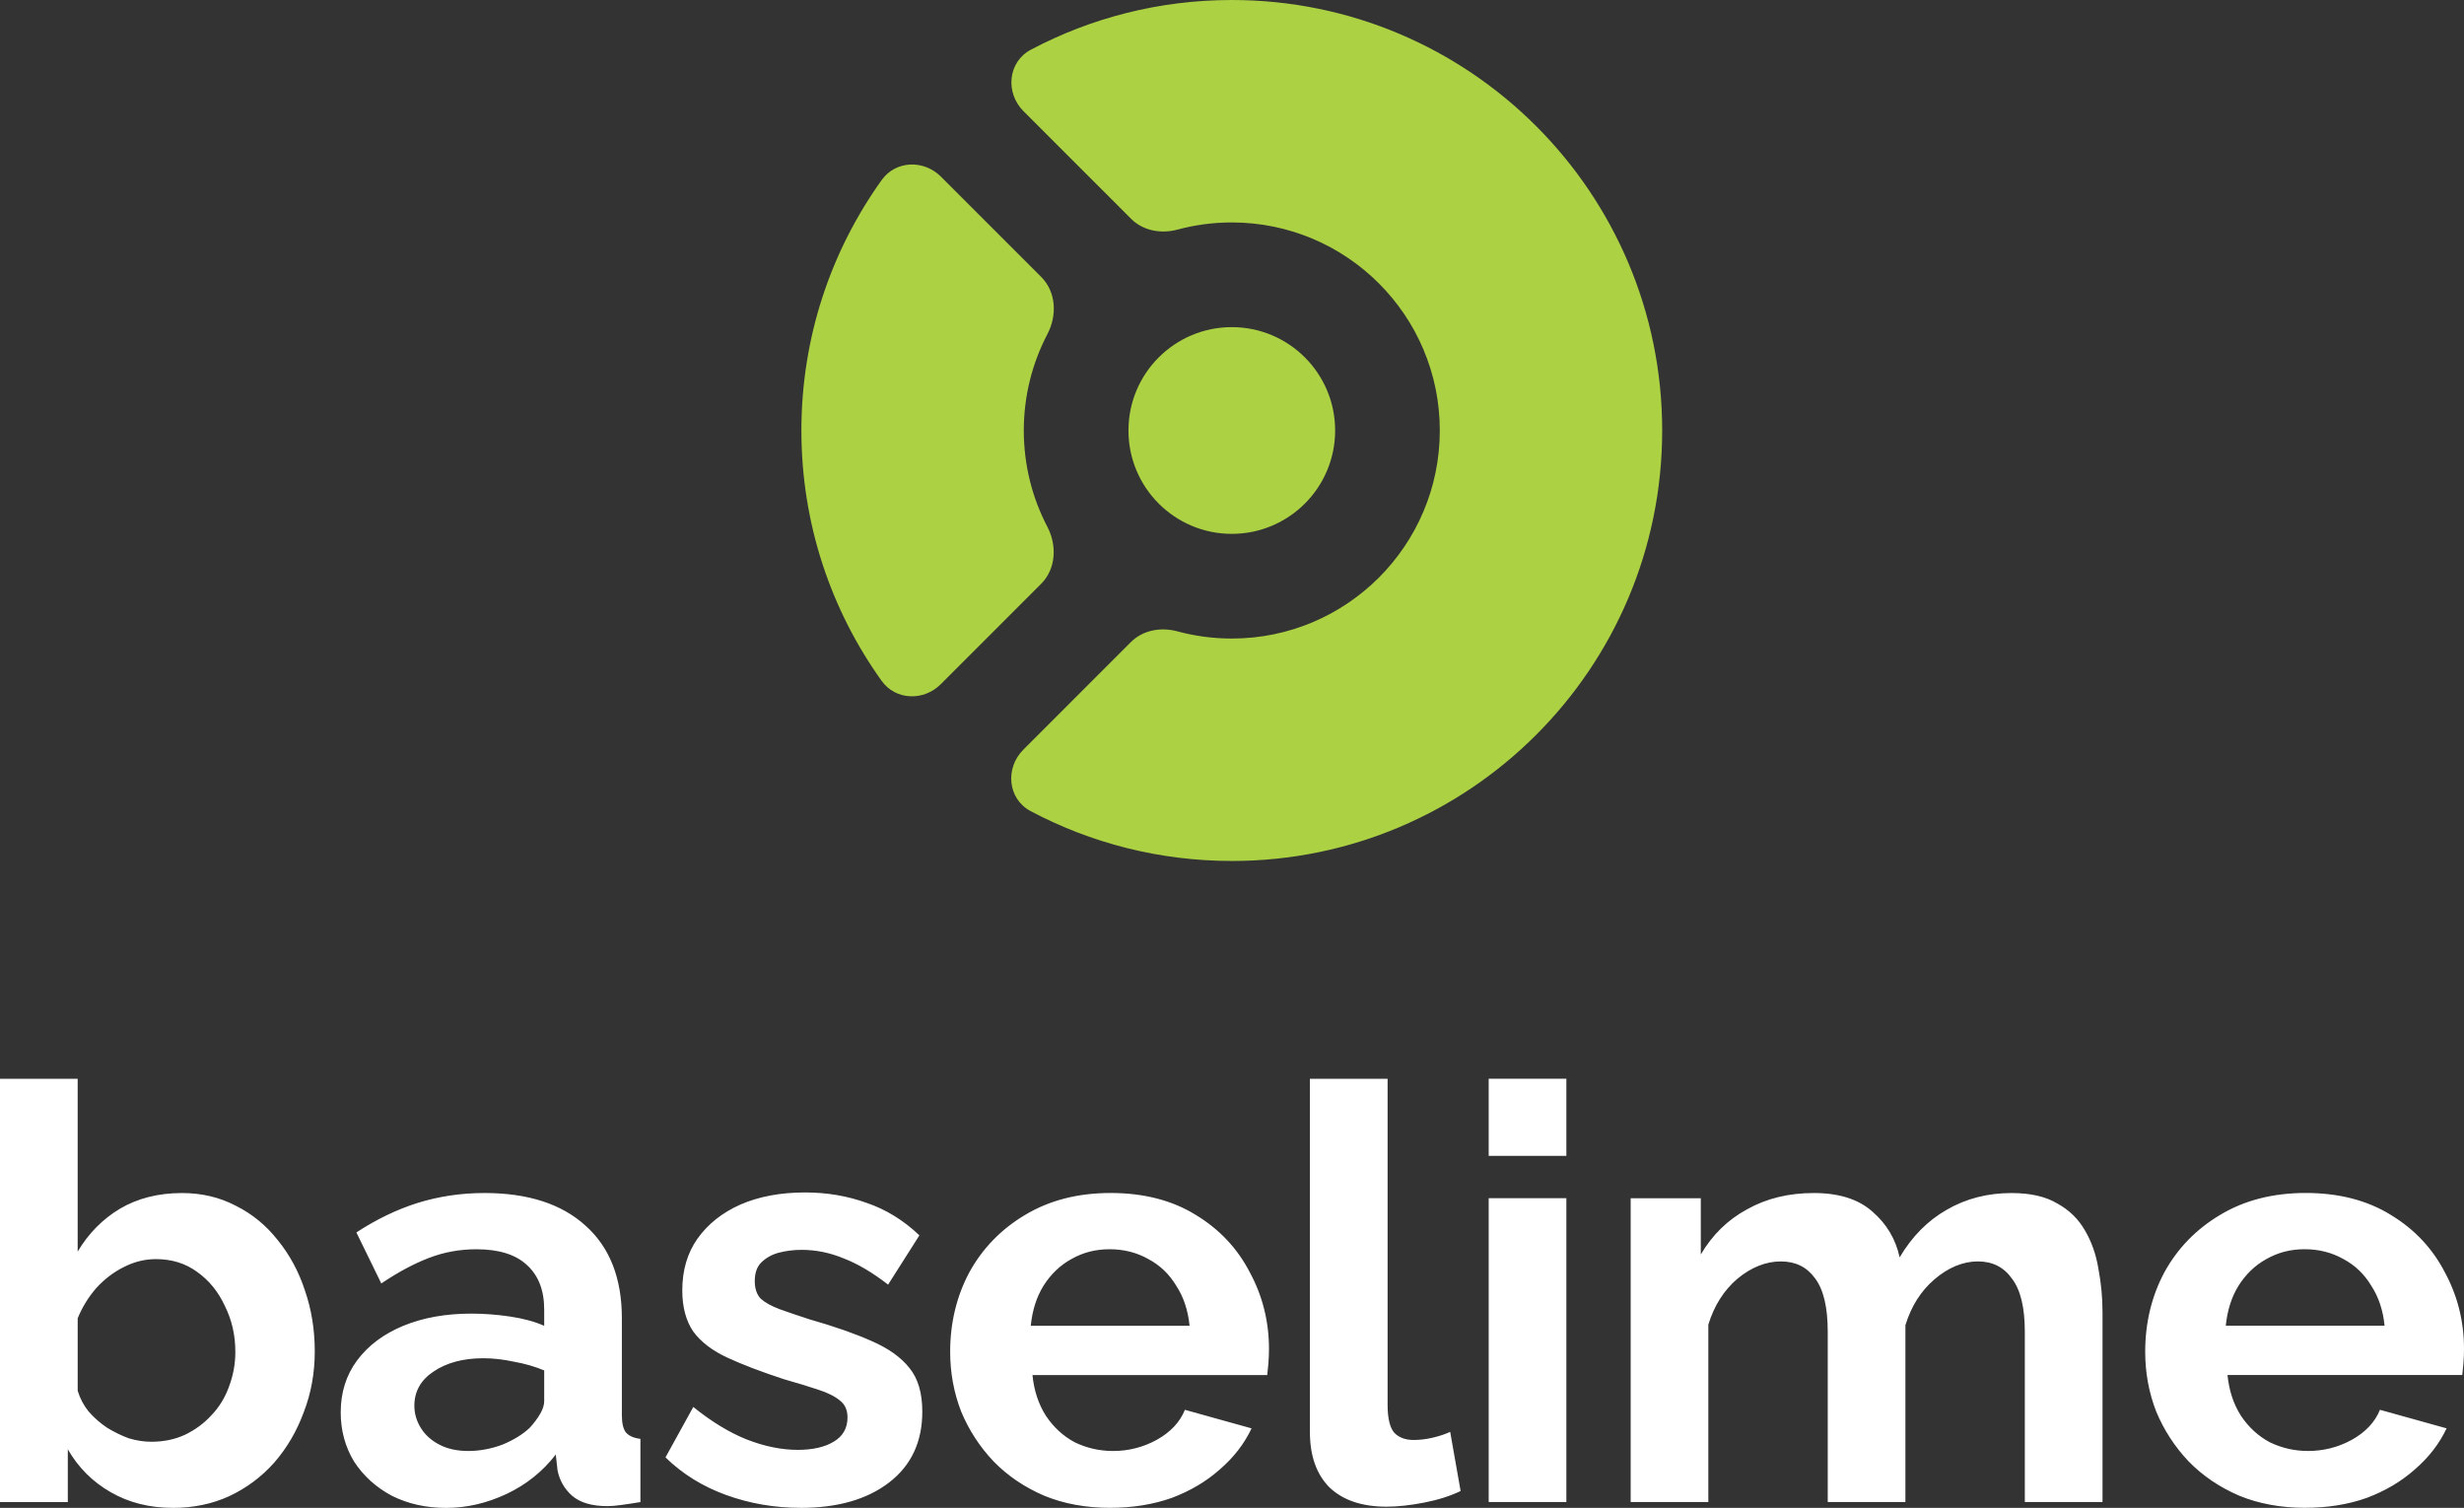 <?xml version="1.0" encoding="UTF-8"?>
<svg id="Layer_1" data-name="Layer 1" xmlns="http://www.w3.org/2000/svg" viewBox="0 0 1340 820">
  <rect x="0" y="0" width="1340" height="820" fill="#333333" stroke="none"/>
  <defs>
    <style>
      .cls-1 {
        fill: #fff;
      }

      .cls-2 {
        fill: #acd142;
      }
    </style>
  </defs>
  <path class="cls-2" d="m669.89,468.22c129.27,0,234.06-104.81,234.06-234.11S799.16,0,669.89,0c-39.45,0-76.63,9.76-109.24,27.01-12.56,6.64-14.08,23.42-4.03,33.47l58.51,58.52c6.54,6.54,16.35,8.26,25.28,5.85,9.4-2.53,19.28-3.88,29.48-3.88,62.47,0,113.12,50.65,113.12,113.14s-50.64,113.14-113.12,113.14c-10.23,0-20.15-1.36-29.58-3.91-8.94-2.42-18.76-.71-25.3,5.84l-58.49,58.5c-10.04,10.05-8.53,26.82,4.03,33.46,32.64,17.28,69.85,27.07,109.35,27.07h0Z"/>
  <path class="cls-2" d="m479.47,370.28c7.63,10.65,22.89,11.07,32.15,1.8l54.6-54.61c8.09-8.1,8.67-20.86,3.36-31-8.18-15.66-12.81-33.47-12.81-52.36s4.65-36.76,12.86-52.44c5.32-10.15,4.75-22.92-3.35-31.02l-54.59-54.6c-9.26-9.26-24.51-8.85-32.15,1.79-27.52,38.38-43.72,85.43-43.72,136.27s16.17,97.8,43.64,136.17h0Zm190.42-192.38c31.04,0,56.2,25.17,56.2,56.21s-25.16,56.21-56.2,56.21-56.2-25.17-56.2-56.21,25.16-56.21,56.2-56.21Z"/>
  <path class="cls-1" d="m93.94,820c-12.61,0-23.85-2.84-33.73-8.51-9.88-5.67-17.65-13.45-23.33-23.33v28.69H0v-230.17h42.24v93.96c5.88-9.88,13.56-17.66,23.01-23.33,9.67-5.68,20.91-8.51,33.73-8.51,10.72,0,20.49,2.31,29.32,6.94,8.83,4.41,16.39,10.61,22.7,18.6,6.51,7.99,11.45,17.13,14.82,27.43,3.57,10.3,5.36,21.34,5.36,33.11s-2,22.81-5.99,33.11c-3.78,10.3-9.14,19.44-16.08,27.43-6.93,7.78-15.13,13.87-24.59,18.29-9.25,4.2-19.44,6.31-30.58,6.31h0Zm-11.66-35.95c6.73,0,12.82-1.26,18.28-3.78,5.67-2.73,10.51-6.31,14.5-10.72,4.2-4.41,7.36-9.57,9.46-15.45,2.31-6.1,3.47-12.4,3.47-18.92,0-9.04-1.89-17.34-5.67-24.91-3.57-7.78-8.62-13.98-15.13-18.6-6.31-4.62-13.77-6.94-22.38-6.94-6.09,0-11.98,1.47-17.65,4.41-5.46,2.73-10.4,6.52-14.82,11.35-4.2,4.83-7.57,10.3-10.09,16.4v39.41c1.26,4.2,3.26,7.99,5.99,11.35,2.94,3.36,6.3,6.31,10.09,8.83,3.78,2.31,7.67,4.2,11.66,5.68,4.2,1.26,8.3,1.89,12.29,1.89h0Zm103.02-16.08c0-10.72,2.94-20.07,8.83-28.06,6.1-8.2,14.5-14.5,25.22-18.92,10.72-4.41,23.01-6.62,36.88-6.62,6.93,0,13.98.53,21.12,1.58,7.14,1.05,13.35,2.73,18.6,5.04v-8.83c0-10.51-3.15-18.6-9.46-24.28-6.1-5.67-15.24-8.51-27.43-8.51-9.04,0-17.65,1.58-25.85,4.73-8.2,3.15-16.81,7.78-25.85,13.87l-13.55-27.75c10.93-7.15,22.07-12.51,33.42-16.08,11.56-3.57,23.64-5.36,36.25-5.36,23.54,0,41.82,5.89,54.85,17.66,13.24,11.77,19.86,28.59,19.86,50.45v52.66c0,4.41.74,7.57,2.21,9.46,1.68,1.89,4.31,3.05,7.88,3.47v34.37c-3.78.63-7.25,1.16-10.4,1.58-2.94.42-5.46.63-7.57.63-8.41,0-14.82-1.89-19.23-5.68-4.2-3.78-6.83-8.41-7.88-13.87l-.95-8.51c-7.15,9.25-16.08,16.4-26.8,21.44-10.72,5.04-21.65,7.57-32.79,7.57s-20.81-2.21-29.63-6.62c-8.62-4.62-15.45-10.83-20.49-18.6-4.83-7.99-7.25-16.92-7.25-26.8h0Zm102.77,8.51c2.31-2.52,4.2-5.04,5.67-7.57,1.47-2.52,2.21-4.84,2.21-6.94v-16.71c-5.04-2.1-10.51-3.68-16.39-4.73-5.88-1.26-11.45-1.89-16.71-1.89-10.93,0-19.97,2.42-27.11,7.25-6.93,4.62-10.4,10.83-10.4,18.6,0,4.2,1.16,8.2,3.47,11.98,2.31,3.78,5.67,6.83,10.09,9.14,4.41,2.31,9.67,3.47,15.76,3.47s12.51-1.16,18.6-3.47c6.09-2.52,11.03-5.57,14.82-9.14h0Zm147.29,43.51c-14.08,0-27.53-2.31-40.35-6.94-12.82-4.62-23.85-11.46-33.1-20.49l15.13-27.43c9.88,7.99,19.55,13.87,29,17.66,9.67,3.78,18.92,5.67,27.74,5.67,8.2,0,14.71-1.47,19.55-4.41,5.04-2.94,7.57-7.36,7.57-13.24,0-3.99-1.37-7.04-4.1-9.14-2.73-2.31-6.73-4.31-11.98-5.99-5.04-1.68-11.24-3.57-18.6-5.67-12.19-3.99-22.38-7.88-30.58-11.67-8.2-3.78-14.4-8.51-18.6-14.19-3.99-5.89-5.99-13.35-5.99-22.39,0-10.93,2.73-20.28,8.2-28.06,5.67-7.99,13.45-14.19,23.33-18.6,10.09-4.41,21.86-6.62,35.31-6.62,11.77,0,22.91,1.89,33.42,5.67,10.51,3.57,20.07,9.46,28.69,17.66l-17.02,26.8c-8.41-6.52-16.39-11.25-23.96-14.19-7.57-3.15-15.24-4.73-23.01-4.73-4.41,0-8.62.53-12.61,1.58-3.78,1.05-6.93,2.84-9.46,5.36-2.31,2.31-3.47,5.68-3.47,10.09,0,3.99,1.05,7.15,3.15,9.46,2.31,2.1,5.67,3.99,10.09,5.68,4.62,1.68,10.19,3.57,16.71,5.67,13.24,3.78,24.38,7.67,33.42,11.67,9.25,3.99,16.18,8.93,20.81,14.82,4.62,5.67,6.93,13.56,6.93,23.65,0,16.4-5.99,29.22-17.97,38.47-11.98,9.25-28.06,13.87-48.23,13.87h0Zm168.38,0c-13.24,0-25.22-2.21-35.94-6.62-10.72-4.62-19.86-10.83-27.43-18.6-7.57-7.99-13.45-17.03-17.65-27.12-3.99-10.3-5.99-21.13-5.99-32.48,0-15.77,3.47-30.16,10.4-43.2,7.15-13.03,17.23-23.44,30.26-31.22,13.24-7.99,28.79-11.98,46.66-11.98s33.52,3.99,46.34,11.98c12.82,7.78,22.59,18.18,29.32,31.22,6.93,12.82,10.4,26.7,10.4,41.62,0,2.52-.1,5.15-.32,7.88-.21,2.52-.42,4.62-.63,6.31h-127.67c.84,8.41,3.26,15.77,7.25,22.07,4.2,6.31,9.46,11.14,15.76,14.5,6.52,3.15,13.45,4.73,20.81,4.73,8.41,0,16.29-2,23.64-5.99,7.57-4.2,12.72-9.67,15.45-16.4l36.25,10.09c-3.99,8.41-9.77,15.87-17.34,22.39-7.36,6.52-16.08,11.67-26.16,15.45-10.09,3.57-21.23,5.36-33.42,5.36h0Zm-43.19-99.01h86.38c-.84-8.41-3.26-15.66-7.25-21.76-3.78-6.31-8.83-11.14-15.13-14.5-6.3-3.57-13.34-5.36-21.12-5.36s-14.5,1.79-20.81,5.36c-6.09,3.36-11.14,8.2-15.13,14.5-3.78,6.1-6.09,13.35-6.93,21.76Zm151.83-134.32h42.24v177.2c0,7.57,1.26,12.72,3.78,15.45,2.52,2.52,5.99,3.78,10.4,3.78,3.36,0,6.83-.42,10.4-1.26,3.57-.84,6.72-1.89,9.46-3.15l5.67,32.16c-5.67,2.73-12.29,4.84-19.86,6.31s-14.4,2.21-20.49,2.21c-13.24,0-23.54-3.47-30.89-10.41-7.15-7.15-10.72-17.24-10.72-30.27v-192.02Zm97.22,230.17v-165.22h42.24v165.22h-42.24Zm0-188.24v-41.94h42.24v41.94h-42.24Zm333.81,188.24h-42.25v-92.7c0-13.03-2.31-22.6-6.93-28.69-4.42-6.31-10.62-9.46-18.6-9.46s-16.08,3.26-23.64,9.78c-7.36,6.31-12.61,14.61-15.77,24.91v96.17h-42.24v-92.7c0-13.24-2.31-22.91-6.93-29.01-4.41-6.1-10.61-9.14-18.6-9.14s-16.08,3.15-23.64,9.46c-7.35,6.31-12.61,14.61-15.76,24.91v96.48h-42.24v-165.22h38.14v30.59c6.3-10.72,14.71-18.92,25.22-24.59,10.51-5.89,22.59-8.83,36.25-8.83s24.28,3.36,31.84,10.09c7.78,6.73,12.72,15.03,14.82,24.91,6.73-11.35,15.24-19.97,25.54-25.85,10.5-6.1,22.27-9.14,35.3-9.14,10.3,0,18.6,1.89,24.91,5.68,6.51,3.57,11.56,8.51,15.13,14.82,3.57,6.1,5.99,13.03,7.25,20.81,1.47,7.78,2.21,15.66,2.21,23.65v103.11h0Zm110.22,3.15c-13.24,0-25.22-2.21-35.93-6.62-10.72-4.62-19.86-10.83-27.43-18.6-7.57-7.99-13.45-17.03-17.65-27.12-4-10.3-5.99-21.13-5.99-32.48,0-15.77,3.46-30.16,10.4-43.2,7.15-13.03,17.23-23.44,30.26-31.22,13.24-7.99,28.8-11.98,46.66-11.98s33.52,3.99,46.34,11.98c12.82,7.78,22.59,18.18,29.32,31.22,6.93,12.82,10.4,26.7,10.4,41.62,0,2.52-.11,5.15-.32,7.88-.21,2.52-.42,4.62-.63,6.31h-127.67c.84,8.41,3.26,15.77,7.25,22.07,4.21,6.31,9.46,11.14,15.76,14.5,6.52,3.15,13.45,4.73,20.81,4.73,8.41,0,16.29-2,23.64-5.99,7.57-4.2,12.72-9.67,15.45-16.4l36.25,10.09c-3.99,8.41-9.77,15.87-17.34,22.39-7.35,6.52-16.07,11.67-26.16,15.45-10.09,3.57-21.23,5.36-33.42,5.36h0Zm-43.18-99.01h86.37c-.84-8.41-3.26-15.66-7.25-21.76-3.78-6.31-8.83-11.14-15.13-14.5-6.31-3.57-13.35-5.36-21.12-5.36s-14.5,1.79-20.81,5.36c-6.09,3.36-11.14,8.2-15.13,14.5-3.78,6.1-6.09,13.35-6.93,21.76h0Z"/>
</svg>